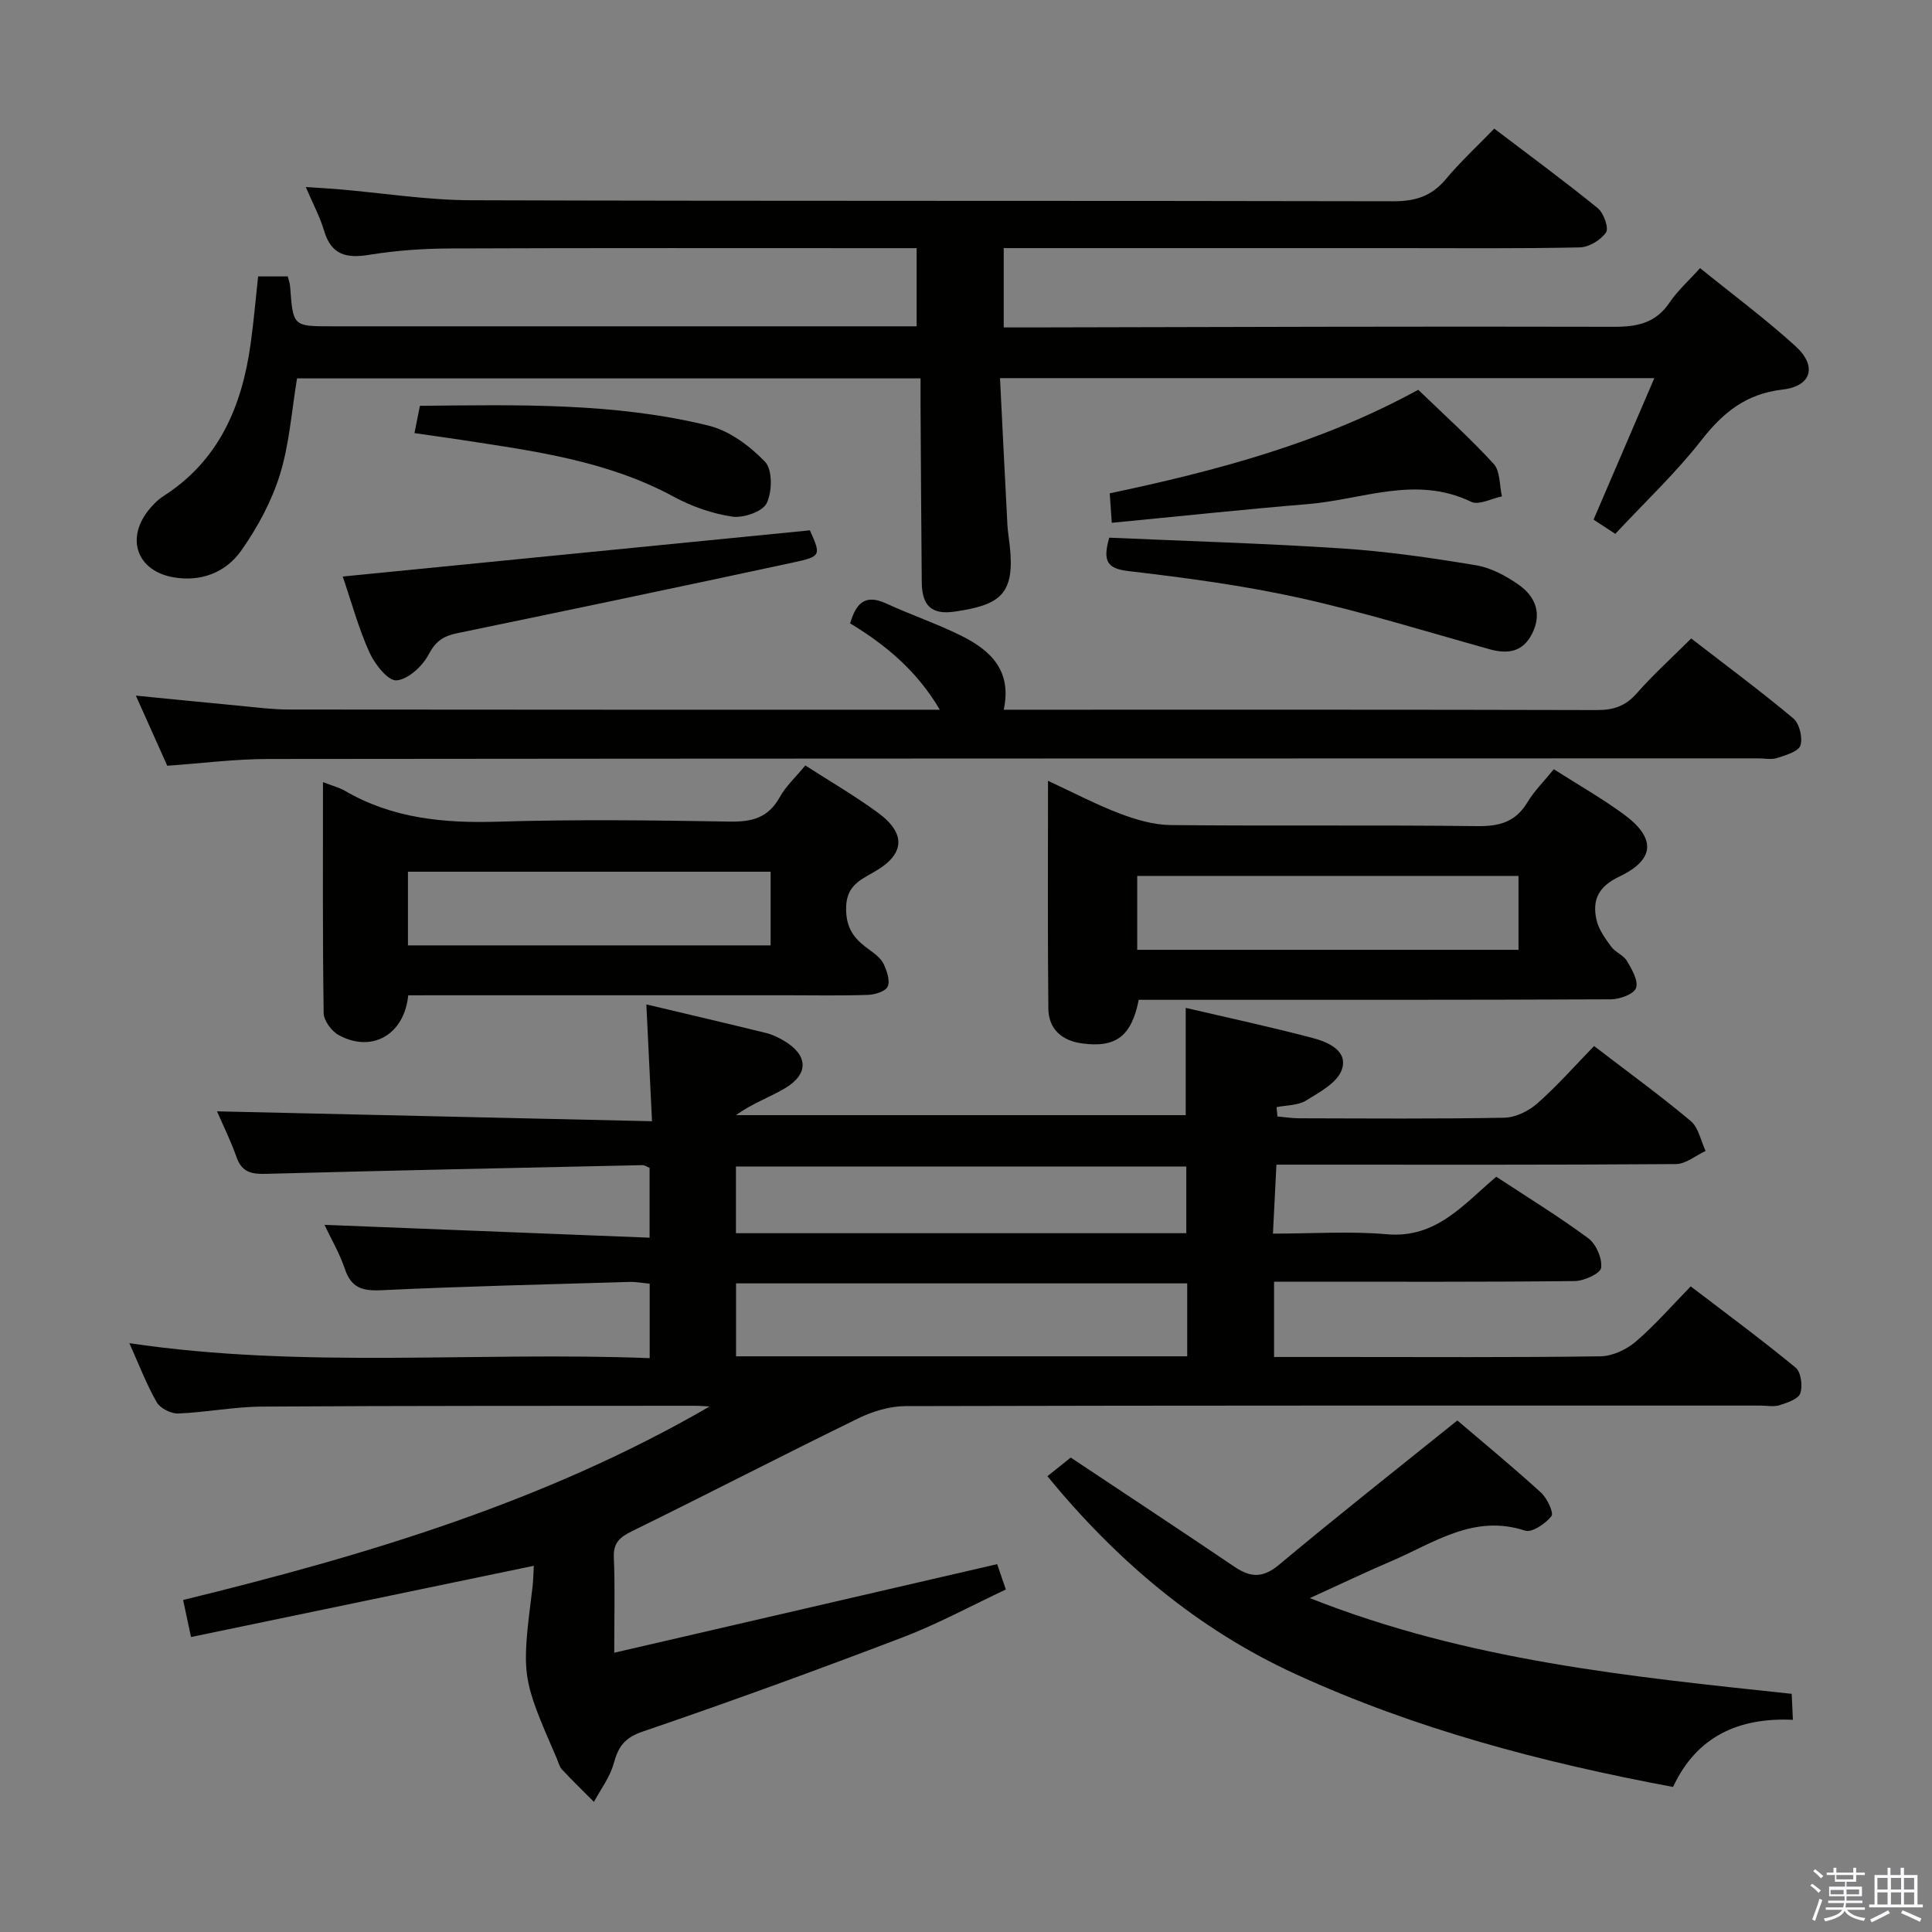 <svg enable-background="new 0 0 400 400" viewBox="0 0 400 400" xmlns="http://www.w3.org/2000/svg"><rect x="0" y="0" width="400" height="400" fill="#808080" stroke="none"/><path d="m374.8 390.4.4-.4c.7.5 1.3 1 1.8 1.4l-.5.5c-.5-.6-1.1-1.1-1.7-1.5zm1 7.3-.6-.3c.5-1.4 1.1-2.8 1.5-4.3.2.1.4.2.6.3-.5 1.3-1 2.8-1.5 4.3zm-.4-10.3.4-.4c.4.3 1 .8 1.7 1.4l-.5.5c-.4-.5-1-1-1.6-1.5zm2.5.3h1.7v-1h.6v1h3.5v-1h.6v1h1.8v.5h-1.8v1.4h-2v1h3.2v2h-3.2v.9h3.3v.5h-3.4c0 .3-.1.6-.1.9h4v.5h-3.7c.7.9 1.9 1.5 3.8 1.7-.1.2-.2.4-.3.6-2.1-.4-3.5-1.1-4-2.1-.4 1-1.8 1.7-4 2.2-.1-.2-.2-.4-.3-.6 2.1-.4 3.4-1 3.8-1.8h-3.4v-.5h3.6c.1-.3.1-.6.2-.9h-3.3v-.5h3.4c0-.3 0-.6 0-.9h-3.2v-2h3.3v-1h-2.1v-1.4h-1.7v-.5zm1.1 3.5v1h2.7c0-.3 0-.4 0-.4 0-.2 0-.2 0-.2 0-.1 0-.2 0-.3h-2.7zm1.2-3v.9h3.5v-.9zm4.7 3h-2.6v.6.4h2.6z" fill="#fbfafc"/><path d="m393.6 386.7h.6v1.5h2.8v6.1h1.1v.6h-11.1v-.6h1.1v-6.1h2.7v-1.5h.6v1.5h2.1v-1.5zm-2.7 8.8.4.6c-1.2.6-2.5 1.3-3.8 1.9-.1-.2-.2-.4-.3-.6 1.2-.6 2.5-1.2 3.7-1.9zm-2.2-6.7v2.4h2.1v-2.4zm0 3v2.5h2.1v-2.5zm2.8-3v2.4h2.1v-2.4zm0 3v2.5h2.1v-2.5zm6 6.1c-1.4-.7-2.7-1.3-3.9-1.8l.3-.6c1.5.6 2.7 1.2 3.9 1.7zm-1.2-9.1h-2.1v2.4h2.1zm-2.1 3v2.5h2.1v-2.5z" fill="#fbfafc"/><g fill="#010100"><path d="m127.17 342.18c26.57-6.15 52.69-12.19 79.28-18.34.34 1 .91 2.66 1.8 5.25-7.09 3.32-14.05 7.12-21.39 9.92-17.83 6.8-35.76 13.34-53.82 19.5-3.79 1.29-5.05 3.19-5.99 6.64-.77 2.8-2.68 5.29-4.08 7.91-2.22-2.23-4.48-4.41-6.62-6.71-.54-.57-.73-1.48-1.06-2.24-7.36-16.98-7.35-16.98-5.05-35.45.18-1.43.18-2.89.28-4.48-23.88 4.96-47.32 9.84-70.97 14.75-.69-3.22-1.13-5.27-1.64-7.67 37.88-9.26 74.94-20.32 109.02-40.07-1.07-.05-2.14-.14-3.21-.14-29.83.03-59.66-.02-89.49.17-5.79.04-11.56 1.2-17.35 1.43-1.49.06-3.73-1.09-4.45-2.36-2.12-3.72-3.66-7.78-5.65-12.2 36.03 5.35 71.77 1.7 107.73 3.1 0-5.41 0-10.17 0-15.42-1.37-.12-2.81-.4-4.24-.36-17.12.51-34.25.91-51.37 1.72-3.9.18-6.19-.51-7.5-4.41-1.09-3.26-2.88-6.28-4.22-9.13 22.37.88 44.66 1.77 67.31 2.66 0-5.63 0-10.02 0-14.46-.58-.23-1.03-.57-1.47-.56-25.95.56-51.9 1.1-77.85 1.8-2.99.08-5.06-.24-6.18-3.41-1.2-3.41-2.82-6.67-4.06-9.53 29.87.68 59.62 1.36 90.06 2.05-.42-8.68-.78-16.09-1.17-24.19 8.57 2.03 16.71 3.94 24.83 5.93 1.26.31 2.5.92 3.63 1.58 5.05 2.97 5.24 6.9.23 9.86-3.21 1.9-6.8 3.14-10.13 5.56h93.11c0-7.05 0-14.27 0-22.21 8.81 2.06 17.64 3.95 26.37 6.26 3.15.84 7.31 2.66 5.94 6.55-.94 2.69-4.6 4.66-7.4 6.38-1.68 1.03-4.05.95-6.1 1.36.06.64.12 1.29.18 1.93 1.49.13 2.99.38 4.48.38 14.16.03 28.33.15 42.49-.12 2.33-.04 5.05-1.38 6.85-2.97 4.1-3.62 7.74-7.76 11.74-11.87 6.96 5.34 13.67 10.21 20.01 15.53 1.62 1.35 2.08 4.09 3.08 6.19-2.05.95-4.1 2.71-6.16 2.72-25.66.19-51.33.12-76.99.12-1.8 0-3.59 0-5.71 0-.25 4.91-.47 9.31-.72 14.28 8.09 0 15.91-.54 23.62.13 10.21.89 15.82-6.18 22.62-11.91 6.45 4.25 12.95 8.23 19.06 12.75 1.62 1.2 2.89 4.16 2.65 6.1-.15 1.17-3.52 2.73-5.46 2.75-18.83.21-37.66.13-56.49.13-1.8 0-3.6 0-5.77 0v15.59h13.59c18 0 36 .12 53.99-.14 2.47-.03 5.35-1.38 7.28-3.02 3.91-3.33 7.31-7.27 11.41-11.46 7.42 5.67 14.72 11.06 21.71 16.82 1.12.92 1.5 3.79.97 5.32-.41 1.2-2.7 1.95-4.29 2.46-1.21.39-2.64.08-3.97.08-58.99 0-117.98-.04-176.97.11-3.29.01-6.82 1.08-9.81 2.54-15.67 7.65-31.16 15.66-46.81 23.34-2.55 1.25-3.92 2.4-3.79 5.47.26 6.01.08 11.99.08 19.71zm118.63-61.37c0-5.25 0-10.02 0-15.1-31.21 0-62.21 0-93.41 0v15.1zm-.19-25.49c0-5.02 0-9.43 0-13.81-31.3 0-62.21 0-93.24 0v13.81z"/><path d="m334.43 110.53c-1.94-1.27-3.17-2.08-4.5-2.95 4.16-9.69 8.26-19.23 12.58-29.29-45.33 0-89.89 0-135.47 0 .51 10.18 1 20.25 1.53 30.33.08 1.49.34 2.97.5 4.45 1.07 10.02-2.01 12.19-11.44 13.56-4.69.68-6.74-1.17-6.79-6.03-.12-12.16-.17-24.33-.25-36.49-.01-1.81 0-3.62 0-5.77-43.32 0-86.21 0-129.09 0-1.12 6.68-1.57 13.55-3.55 19.93-1.73 5.57-4.66 10.99-8.04 15.77-3.21 4.53-8.4 6.51-14.13 5.46-7.33-1.34-9.72-7.85-5.13-13.74.91-1.17 2-2.29 3.24-3.08 11.46-7.36 16.19-18.56 17.99-31.41.64-4.58 1.03-9.19 1.56-14.04h6.13c.15.6.44 1.35.5 2.12.6 8.21.59 8.21 8.6 8.21h115 6.11c0-5.52 0-10.46 0-16.18-1.81 0-3.57 0-5.33 0-30.33 0-60.67-.06-91 .06-5.64.02-11.34.39-16.89 1.3-4.77.79-7.95.12-9.46-4.97-.83-2.82-2.26-5.46-3.79-9.05 2.79.19 4.84.29 6.89.47 9.1.78 18.2 2.24 27.3 2.27 63.67.2 127.33.06 191 .21 4.55.01 7.91-1.06 10.84-4.57 2.98-3.57 6.43-6.75 10.03-10.47 7.33 5.58 14.52 10.85 21.43 16.47 1.23 1 2.33 4.1 1.71 5.02-1.07 1.58-3.53 3.06-5.43 3.1-12.49.27-25 .15-37.5.15-25.17 0-50.33 0-75.5 0-1.96 0-3.93 0-6.27 0v16.42h5.87c40.16-.08 80.33-.24 120.49-.13 4.87.01 8.66-.8 11.51-5.04 1.64-2.44 3.92-4.46 6.3-7.11 6.69 5.42 13.5 10.47 19.75 16.15 4.52 4.1 3.38 8.29-2.64 8.99-7.62.88-12.38 4.77-16.88 10.55-5.33 6.81-11.68 12.78-17.78 19.33z"/><path d="m34.63 158.54c-2.11-4.72-4.2-9.38-6.5-14.52 7.54.74 14.45 1.44 21.35 2.09 3.47.33 6.95.79 10.43.79 43.49.05 86.99.04 130.48.04h4.19c-4.76-8.07-11.15-13.38-18.57-17.88 1.19-3.98 2.94-6.2 7.46-4.12 5.11 2.36 10.49 4.17 15.52 6.67 5.98 2.97 10.59 7.14 8.82 15.33h5.84c39 0 77.99-.04 116.99.07 3.44.01 5.91-.83 8.22-3.45 3.39-3.86 7.23-7.33 11.29-11.37 7.07 5.47 14.26 10.8 21.12 16.53 1.28 1.07 2 4.01 1.49 5.61-.41 1.27-3.03 2.02-4.8 2.6-1.21.39-2.64.08-3.98.08-102.82.02-205.64.02-308.46.13-6.79 0-13.58.88-20.89 1.4z"/><path d="m321.7 159.26c5.2 3.32 9.98 6.04 14.4 9.27 6.78 4.94 6.63 9.41-.86 12.97-4.32 2.06-5.6 4.82-4.72 8.88.43 2 1.79 3.88 3.04 5.59.85 1.18 2.57 1.78 3.29 3 1.02 1.72 2.4 4.11 1.87 5.59-.45 1.27-3.37 2.33-5.2 2.34-30.82.14-61.64.1-92.46.1-1.8 0-3.6 0-5.3 0-1.49 7.58-4.77 9.99-11.78 9.02-4.18-.58-6.88-2.99-6.93-7.2-.16-15.46-.07-30.92-.07-47.16 5.31 2.46 9.98 4.93 14.89 6.79 3.32 1.26 6.97 2.33 10.48 2.37 21.16.22 42.32-.04 63.47.22 4.59.06 7.93-.83 10.39-4.89 1.43-2.38 3.47-4.4 5.49-6.89zm-86.25 37.39h78.94c0-5.31 0-10.33 0-15.3-26.51 0-52.58 0-78.94 0z"/><path d="m301.73 294.09c5.52 4.72 11.55 9.68 17.32 14.94 1.27 1.16 2.69 4.19 2.16 4.87-1.22 1.56-4.04 3.47-5.47 3-10.63-3.49-18.88 2.56-27.69 6.32-5.29 2.26-10.48 4.75-16.86 7.65 32.74 12.97 66.21 16.23 99.76 19.82.09 1.88.15 3.34.25 5.38-11.21-.52-19.95 3.43-24.81 13.9-27.13-5.07-53.36-11.98-78.21-23.39-20.33-9.33-36.95-23.44-51.33-40.94 1.91-1.53 3.67-2.94 4.83-3.87 11.56 7.7 22.77 15.08 33.9 22.61 3.3 2.23 5.86 2.39 9.19-.38 11.97-10.01 24.24-19.68 36.96-29.91z"/><path d="m84.52 206.07c-.84 8.28-7.64 11.95-14.4 8.23-1.47-.81-3.09-2.99-3.11-4.56-.23-15.78-.14-31.56-.14-47.81 1.88.74 3.34 1.1 4.58 1.82 9.85 5.73 20.5 6.71 31.69 6.37 15.98-.49 32-.29 47.99-.02 4.61.08 7.95-.81 10.3-5.04 1.26-2.28 3.29-4.13 5.3-6.58 5.11 3.29 10.27 6.28 15.05 9.79 5.89 4.33 5.62 8.64-.88 12.3-3.35 1.88-5.84 3.17-5.72 7.91.1 4.27 2.14 6.27 5.06 8.34 1.07.76 2.22 1.7 2.74 2.83.65 1.42 1.35 3.42.8 4.61-.46 1.01-2.64 1.67-4.09 1.72-5.49.19-11 .08-16.5.08-24.33 0-48.66 0-72.99 0-1.8.01-3.6.01-5.68.01zm75.03-25.59c-25.36 0-50.08 0-75.09 0v15.25h75.09c0-5.14 0-10.04 0-15.25z"/><path d="m70.96 119.36c32.51-3.21 64.52-6.37 96.72-9.56 2.31 5.17 2.37 5.41-3.48 6.66-23.18 4.99-46.39 9.85-69.61 14.65-2.82.58-4.41 1.67-5.85 4.4-1.27 2.42-4.25 5.17-6.65 5.35-1.77.13-4.5-3.36-5.6-5.78-2.24-4.94-3.67-10.26-5.53-15.72z"/><path d="m229.66 111.32c16.19.72 32.28 1.18 48.33 2.24 9.24.61 18.46 1.95 27.6 3.47 3.13.52 6.27 2.22 8.91 4.09 3.39 2.4 4.79 5.92 2.72 10.05-1.92 3.82-5.01 4.31-8.85 3.24-13.07-3.65-26.07-7.69-39.3-10.62-11.62-2.57-23.49-4.15-35.32-5.54-4.42-.5-5.54-1.92-4.09-6.93z"/><path d="m230.18 108.24c-.16-2.37-.27-3.99-.42-6.1 22.04-4.66 43.65-10.37 63.87-21.44 5.26 5.08 10.7 9.97 15.62 15.34 1.38 1.51 1.18 4.45 1.71 6.73-2.15.43-4.8 1.89-6.38 1.12-11.41-5.53-22.52-.46-33.71.47-13.41 1.11-26.77 2.54-40.69 3.88z"/><path d="m85.81 89.67c.4-2 .74-3.72 1.13-5.65 20.25-.2 40.24-.69 59.76 4.1 4.32 1.06 8.57 4.22 11.71 7.51 1.55 1.63 1.48 6.22.32 8.56-.87 1.75-4.82 3.11-7.12 2.77-4.17-.61-8.41-2.11-12.14-4.13-13.76-7.46-28.9-9.45-43.99-11.76-3.09-.47-6.19-.89-9.67-1.4z"/></g></svg>